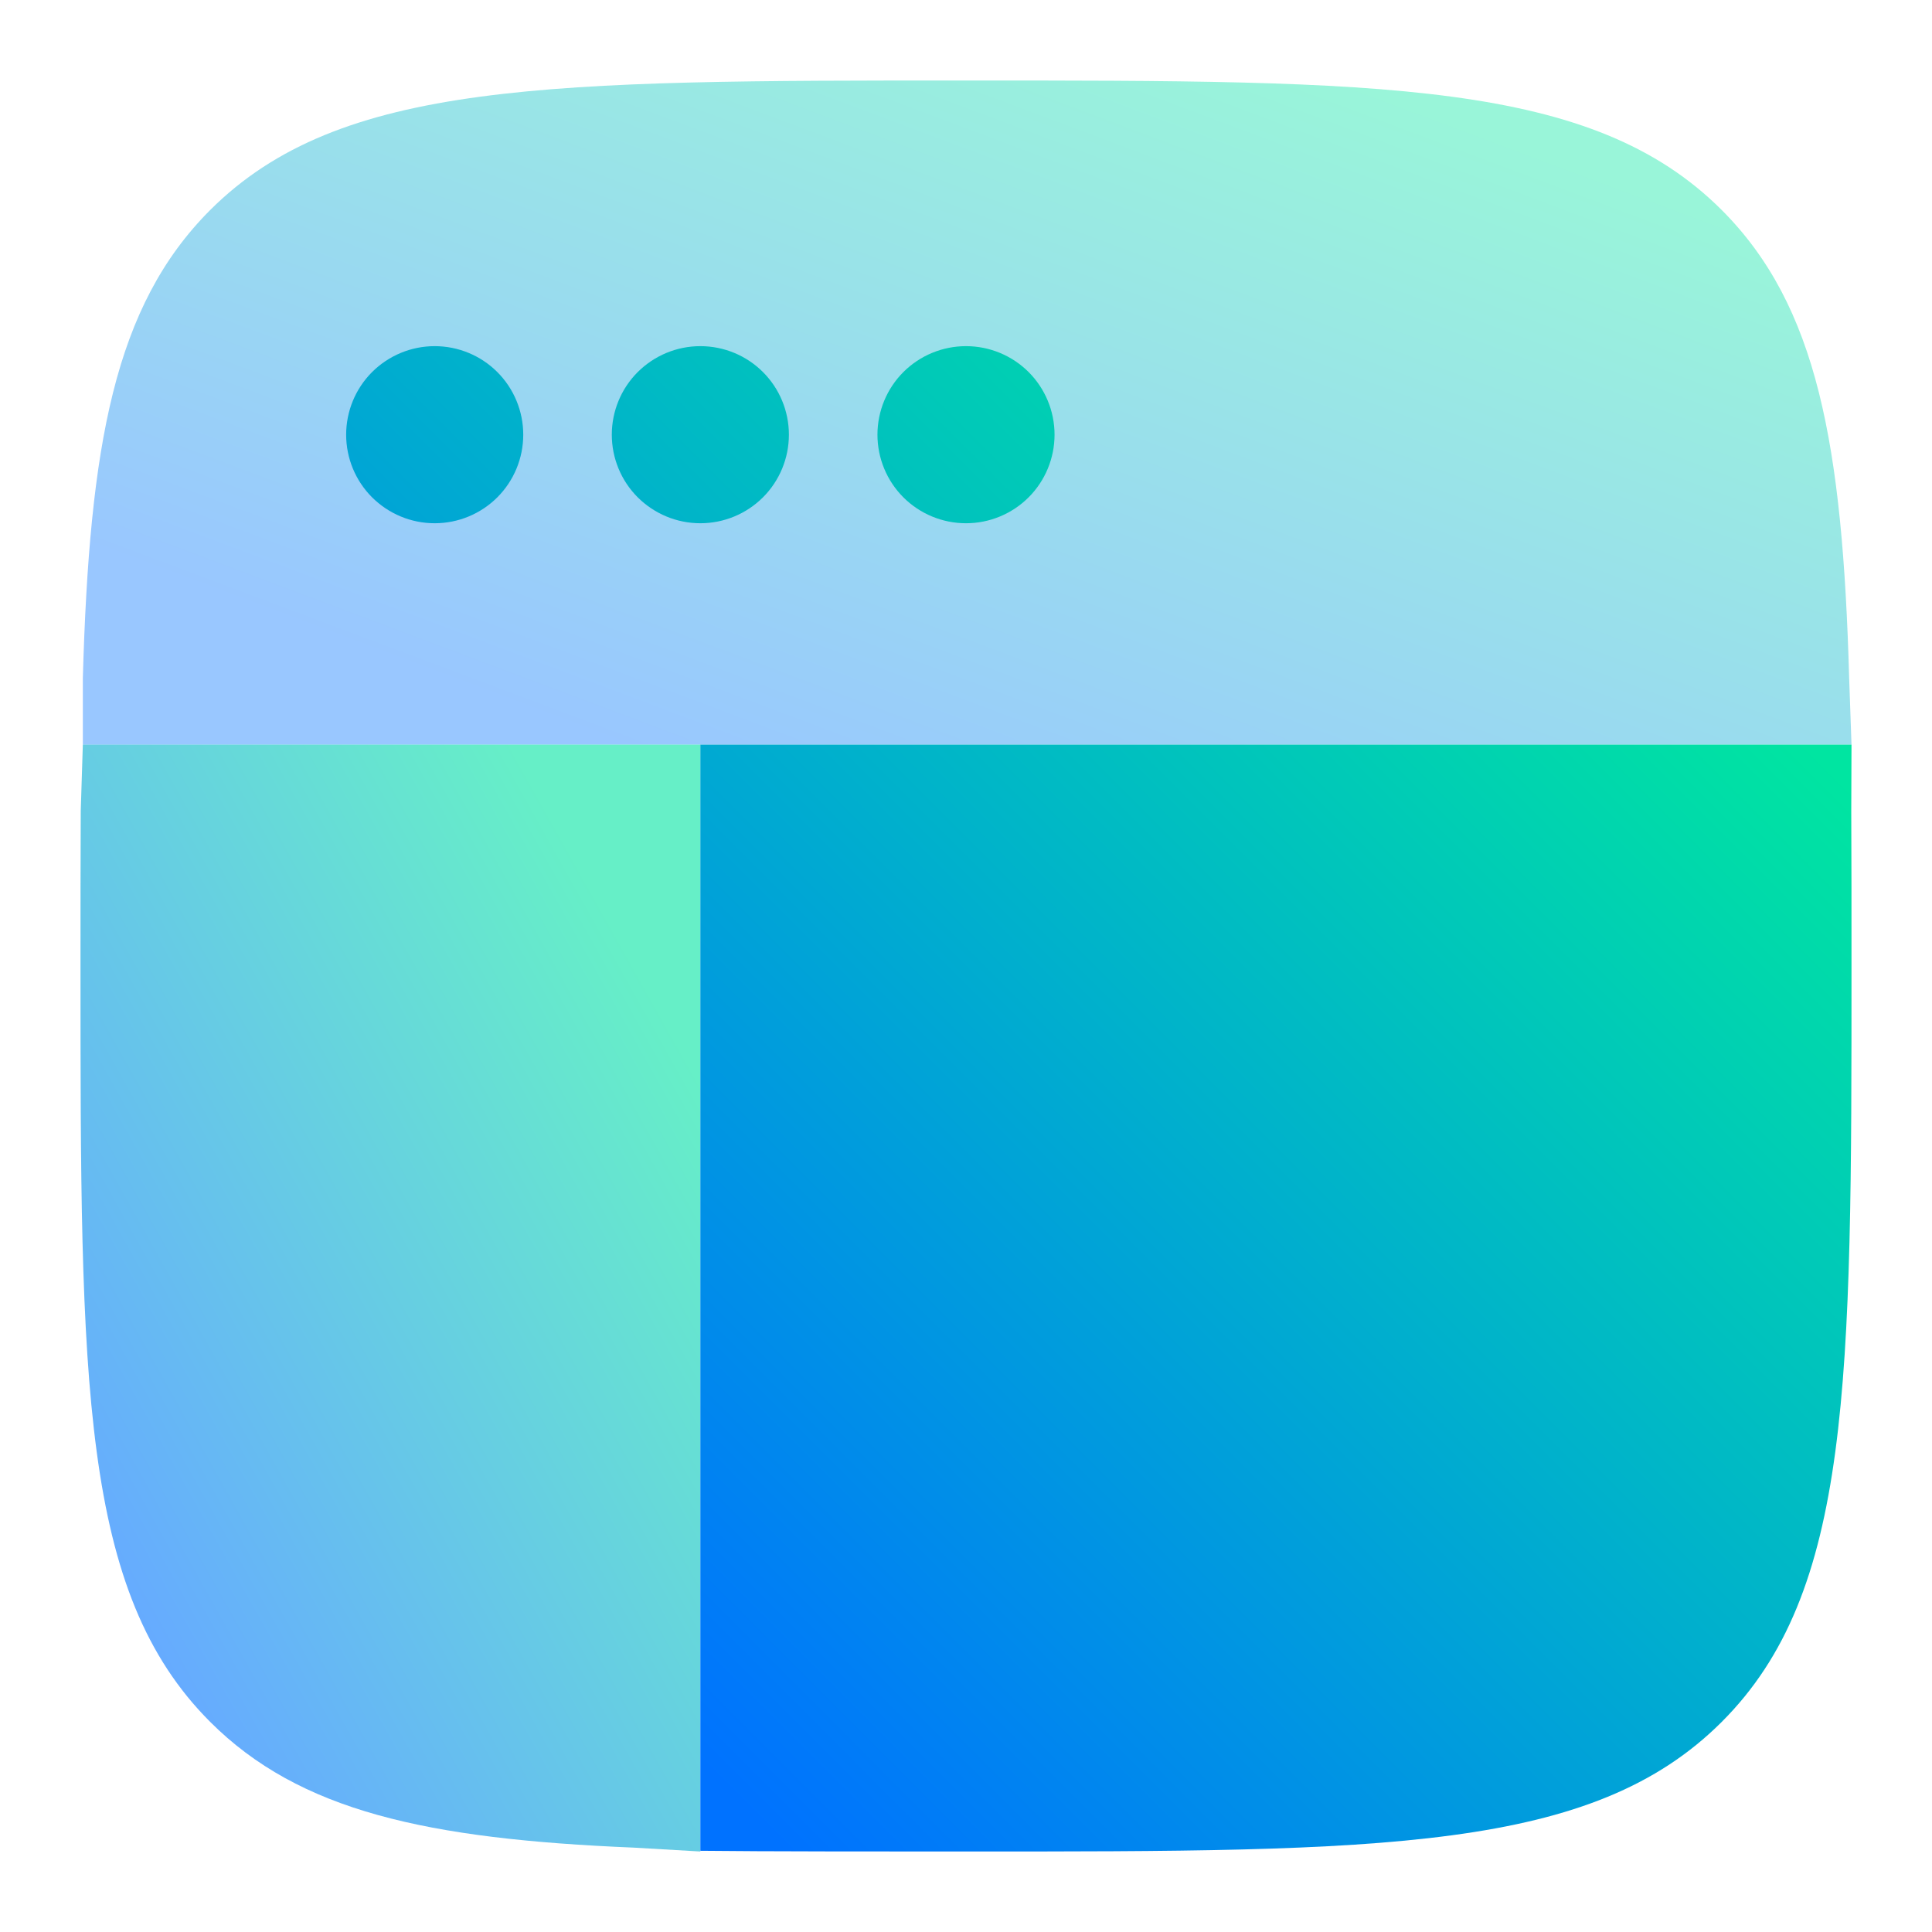 <svg width="24" height="24" viewBox="0 0 24 24" fill="none" xmlns="http://www.w3.org/2000/svg">
<path opacity="0.4" d="M12 1C17.185 1 19.778 1 21.389 2.61C22.576 3.798 22.889 5.522 22.971 8.425L23 9.25H1.029V8.425C1.111 5.521 1.422 3.8 2.61 2.61C4.223 1 6.815 1 12 1Z" fill="url(#paint0_linear_8_1102)"/>
<path opacity="0.6" d="M1 12C1 17.185 1 19.778 2.61 21.389C3.721 22.5 5.301 22.845 7.875 22.952L8.7 23V9.25H1.029L1.003 10.075C1 10.673 1 11.315 1 12Z" fill="url(#paint1_linear_8_1102)"/>
<path fill-rule="evenodd" clip-rule="evenodd" d="M12.778 6.178C12.984 5.972 13.1 5.692 13.1 5.4C13.1 5.108 12.984 4.828 12.778 4.622C12.572 4.416 12.292 4.3 12 4.3C11.708 4.3 11.428 4.416 11.222 4.622C11.016 4.828 10.9 5.108 10.9 5.4C10.9 5.692 11.016 5.972 11.222 6.178C11.428 6.384 11.708 6.5 12 6.5C12.292 6.5 12.572 6.384 12.778 6.178ZM9.478 6.178C9.684 5.972 9.8 5.692 9.8 5.4C9.8 5.108 9.684 4.828 9.478 4.622C9.272 4.416 8.992 4.3 8.7 4.3C8.408 4.3 8.129 4.416 7.922 4.622C7.716 4.828 7.6 5.108 7.6 5.4C7.6 5.692 7.716 5.972 7.922 6.178C8.129 6.384 8.408 6.5 8.7 6.5C8.992 6.5 9.272 6.384 9.478 6.178ZM6.178 6.178C6.384 5.972 6.5 5.692 6.5 5.4C6.5 5.108 6.384 4.828 6.178 4.622C5.972 4.416 5.692 4.3 5.4 4.3C5.108 4.3 4.829 4.416 4.622 4.622C4.416 4.828 4.3 5.108 4.3 5.4C4.3 5.692 4.416 5.972 4.622 6.178C4.829 6.384 5.108 6.5 5.4 6.5C5.692 6.5 5.972 6.384 6.178 6.178ZM21.389 21.389C23 19.778 23 17.185 23 12C23 11.315 23 10.673 22.997 10.075L23 9.25H8.7V22.991C9.452 23 11.099 23 12 23C17.185 23 19.779 23 21.389 21.389Z" fill="url(#paint2_linear_8_1102)"/>
<defs>
<linearGradient id="paint0_linear_8_1102" x1="4.246" y1="8.042" x2="8.086" y2="-2.184" gradientUnits="userSpaceOnUse">
<stop stop-color="#0072FF"/>
<stop offset="1" stop-color="#00E5A1"/>
</linearGradient>
<linearGradient id="paint1_linear_8_1102" x1="2.128" y1="20.986" x2="10.417" y2="16.344" gradientUnits="userSpaceOnUse">
<stop stop-color="#0072FF"/>
<stop offset="1" stop-color="#00E5A1"/>
</linearGradient>
<linearGradient id="paint2_linear_8_1102" x1="7.039" y1="20.261" x2="20.262" y2="7.039" gradientUnits="userSpaceOnUse">
<stop stop-color="#0072FF"/>
<stop offset="1" stop-color="#00E5A1"/>
</linearGradient>
</defs>
</svg>
